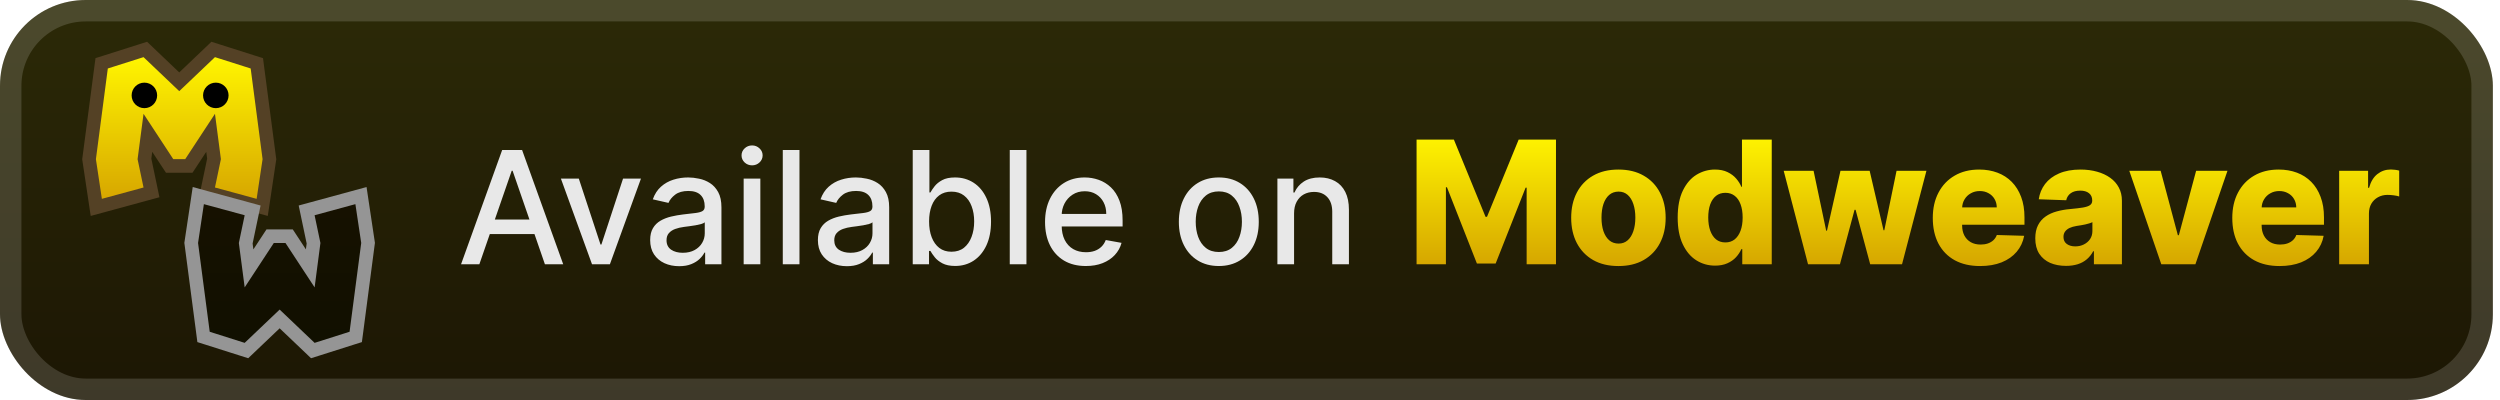 <svg width="175" height="28" viewBox="0 0 175 28" fill="none" xmlns="http://www.w3.org/2000/svg">
<g clip-path="url(#clip0_4_29)">
<rect x="-0" y="-6.10352e-05" width="174.5" height="28" rx="6" fill="url(#paint0_linear_4_29)"/>
<g filter="url(#filter0_d_4_29)">
<path d="M10.172 13.583L10.604 13.466L10.512 13.027L10.112 11.123L10.352 9.297L11.733 11.402L11.874 11.616H12.13H12.964H13.22L13.361 11.402L14.743 9.297L14.982 11.123L14.582 13.027L14.49 13.466L14.922 13.583L17.839 14.377L18.354 14.517L18.434 13.989L18.85 11.212L18.86 11.146L18.851 11.079L18.018 4.732L17.979 4.432L17.691 4.341L15.191 3.547L14.923 3.462L14.72 3.656L12.547 5.725L10.375 3.656L10.171 3.462L9.903 3.547L7.404 4.341L7.116 4.432L7.076 4.732L6.243 11.079L6.234 11.146L6.244 11.212L6.661 13.989L6.74 14.517L7.255 14.377L10.172 13.583Z" fill="url(#paint1_linear_4_29)" stroke="#544125" stroke-width="0.95"/>
<circle cx="15.107" cy="6.678" r="0.893" fill="black"/>
<circle cx="10.107" cy="6.678" r="0.893" fill="black"/>
<path d="M21.897 14.608L21.465 14.726L21.557 15.165L21.948 17.027L21.718 18.787L20.38 16.748L20.239 16.534L19.983 16.534L19.167 16.534L18.91 16.534L18.77 16.748L17.432 18.787L17.201 17.027L17.592 15.165L17.684 14.726L17.252 14.608L14.396 13.832L13.881 13.691L13.802 14.22L13.394 16.938L13.384 17.004L13.393 17.071L14.209 23.285L14.248 23.585L14.536 23.676L16.983 24.453L17.251 24.538L17.455 24.344L19.575 22.326L21.695 24.344L21.898 24.538L22.166 24.453L24.613 23.676L24.901 23.585L24.941 23.285L25.756 17.071L25.765 17.004L25.755 16.938L25.347 14.22L25.268 13.691L24.753 13.832L21.897 14.608Z" fill="url(#paint2_linear_4_29)" stroke="#959595" stroke-width="0.95"/>
<mask id="mask0_4_29" style="mask-type:alpha" maskUnits="userSpaceOnUse" x="13" y="14" width="13" height="10">
<path d="M22.022 15.067L24.878 14.29L25.285 17.009L24.47 23.223L22.022 24L19.575 21.67L17.127 24L14.68 23.223L13.864 17.009L14.272 14.29L17.127 15.067L16.719 17.009L17.127 20.116L19.167 17.009L19.983 17.009L22.022 20.116L22.43 17.009L22.022 15.067Z" fill="url(#paint3_linear_4_29)"/>
</mask>
<g mask="url(#mask0_4_29)">
</g>
</g>
<g filter="url(#filter1_d_4_29)">
<path d="M33.554 18.5H32.273L35.152 10.5H36.546L39.425 18.5H38.144L35.882 11.953H35.82L33.554 18.5ZM33.769 15.367H37.925V16.383H33.769V15.367ZM44.868 12.5L42.692 18.5H41.442L39.262 12.5H40.516L42.036 17.117H42.098L43.614 12.5H44.868ZM47.539 18.633C47.159 18.633 46.816 18.562 46.508 18.422C46.201 18.279 45.958 18.072 45.778 17.801C45.601 17.53 45.512 17.198 45.512 16.805C45.512 16.466 45.577 16.187 45.708 15.969C45.838 15.75 46.014 15.577 46.235 15.449C46.456 15.322 46.704 15.225 46.977 15.16C47.251 15.095 47.529 15.046 47.813 15.012C48.172 14.97 48.464 14.936 48.688 14.91C48.912 14.881 49.075 14.836 49.176 14.773C49.278 14.711 49.329 14.609 49.329 14.469V14.441C49.329 14.1 49.232 13.836 49.039 13.648C48.849 13.461 48.566 13.367 48.188 13.367C47.795 13.367 47.485 13.454 47.258 13.629C47.034 13.801 46.879 13.992 46.794 14.203L45.696 13.953C45.826 13.588 46.016 13.294 46.266 13.07C46.519 12.844 46.809 12.68 47.137 12.578C47.465 12.474 47.81 12.422 48.172 12.422C48.412 12.422 48.666 12.45 48.934 12.508C49.205 12.562 49.458 12.664 49.692 12.812C49.929 12.961 50.123 13.173 50.274 13.449C50.425 13.723 50.501 14.078 50.501 14.516V18.5H49.36V17.68H49.313C49.237 17.831 49.124 17.979 48.973 18.125C48.822 18.271 48.628 18.392 48.391 18.488C48.154 18.585 47.87 18.633 47.539 18.633ZM47.794 17.695C48.116 17.695 48.392 17.631 48.622 17.504C48.853 17.376 49.029 17.21 49.149 17.004C49.271 16.796 49.333 16.573 49.333 16.336V15.562C49.291 15.604 49.21 15.643 49.09 15.68C48.973 15.713 48.839 15.743 48.688 15.77C48.537 15.793 48.39 15.815 48.247 15.836C48.103 15.854 47.984 15.87 47.887 15.883C47.661 15.911 47.454 15.96 47.266 16.027C47.081 16.095 46.933 16.193 46.821 16.32C46.711 16.445 46.657 16.612 46.657 16.82C46.657 17.109 46.764 17.328 46.977 17.477C47.191 17.622 47.463 17.695 47.794 17.695ZM52.056 18.5V12.5H53.224V18.5H52.056ZM52.646 11.574C52.443 11.574 52.268 11.506 52.123 11.371C51.979 11.233 51.908 11.069 51.908 10.879C51.908 10.686 51.979 10.522 52.123 10.387C52.268 10.249 52.443 10.18 52.646 10.18C52.849 10.18 53.022 10.249 53.166 10.387C53.311 10.522 53.384 10.686 53.384 10.879C53.384 11.069 53.311 11.233 53.166 11.371C53.022 11.506 52.849 11.574 52.646 11.574ZM55.963 10.5V18.5H54.795V10.5H55.963ZM59.281 18.633C58.901 18.633 58.557 18.562 58.249 18.422C57.942 18.279 57.699 18.072 57.519 17.801C57.342 17.53 57.253 17.198 57.253 16.805C57.253 16.466 57.319 16.187 57.449 15.969C57.579 15.75 57.755 15.577 57.976 15.449C58.197 15.322 58.445 15.225 58.718 15.16C58.992 15.095 59.27 15.046 59.554 15.012C59.914 14.97 60.205 14.936 60.429 14.91C60.653 14.881 60.816 14.836 60.917 14.773C61.019 14.711 61.07 14.609 61.07 14.469V14.441C61.07 14.1 60.974 13.836 60.781 13.648C60.591 13.461 60.307 13.367 59.929 13.367C59.536 13.367 59.226 13.454 58.999 13.629C58.776 13.801 58.621 13.992 58.535 14.203L57.437 13.953C57.567 13.588 57.757 13.294 58.007 13.07C58.26 12.844 58.55 12.68 58.878 12.578C59.206 12.474 59.552 12.422 59.914 12.422C60.153 12.422 60.407 12.45 60.675 12.508C60.946 12.562 61.199 12.664 61.433 12.812C61.67 12.961 61.864 13.173 62.015 13.449C62.166 13.723 62.242 14.078 62.242 14.516V18.5H61.101V17.68H61.054C60.979 17.831 60.865 17.979 60.714 18.125C60.563 18.271 60.369 18.392 60.132 18.488C59.895 18.585 59.611 18.633 59.281 18.633ZM59.535 17.695C59.858 17.695 60.134 17.631 60.363 17.504C60.595 17.376 60.77 17.21 60.89 17.004C61.013 16.796 61.074 16.573 61.074 16.336V15.562C61.032 15.604 60.951 15.643 60.831 15.68C60.714 15.713 60.58 15.743 60.429 15.77C60.278 15.793 60.131 15.815 59.988 15.836C59.845 15.854 59.725 15.87 59.628 15.883C59.402 15.911 59.195 15.96 59.007 16.027C58.822 16.095 58.674 16.193 58.562 16.32C58.453 16.445 58.398 16.612 58.398 16.82C58.398 17.109 58.505 17.328 58.718 17.477C58.932 17.622 59.204 17.695 59.535 17.695ZM63.891 18.5V10.5H65.059V13.473H65.129C65.197 13.348 65.295 13.203 65.422 13.039C65.55 12.875 65.727 12.732 65.954 12.609C66.18 12.484 66.48 12.422 66.852 12.422C67.336 12.422 67.769 12.544 68.149 12.789C68.529 13.034 68.827 13.387 69.043 13.848C69.262 14.309 69.372 14.863 69.372 15.512C69.372 16.16 69.263 16.716 69.047 17.18C68.831 17.641 68.534 17.996 68.157 18.246C67.779 18.493 67.348 18.617 66.864 18.617C66.499 18.617 66.201 18.556 65.969 18.433C65.74 18.311 65.56 18.168 65.43 18.004C65.3 17.84 65.2 17.694 65.129 17.566H65.032V18.5H63.891ZM65.036 15.5C65.036 15.922 65.097 16.292 65.219 16.609C65.342 16.927 65.519 17.176 65.751 17.355C65.982 17.532 66.266 17.621 66.602 17.621C66.951 17.621 67.243 17.529 67.477 17.344C67.711 17.156 67.888 16.902 68.008 16.582C68.131 16.262 68.192 15.901 68.192 15.5C68.192 15.104 68.132 14.749 68.012 14.434C67.895 14.118 67.718 13.87 67.481 13.687C67.247 13.505 66.954 13.414 66.602 13.414C66.263 13.414 65.977 13.501 65.743 13.676C65.511 13.85 65.335 14.094 65.215 14.406C65.096 14.719 65.036 15.083 65.036 15.5ZM71.851 10.5V18.5H70.683V10.5H71.851ZM76.008 18.621C75.417 18.621 74.908 18.495 74.481 18.242C74.056 17.987 73.728 17.629 73.497 17.168C73.267 16.704 73.153 16.161 73.153 15.539C73.153 14.924 73.267 14.383 73.497 13.914C73.728 13.445 74.051 13.079 74.465 12.816C74.882 12.553 75.369 12.422 75.926 12.422C76.265 12.422 76.593 12.478 76.911 12.59C77.228 12.702 77.513 12.877 77.766 13.117C78.019 13.357 78.218 13.668 78.364 14.051C78.51 14.431 78.582 14.893 78.582 15.437V15.851H73.813V14.976H77.438C77.438 14.669 77.376 14.397 77.251 14.16C77.126 13.921 76.95 13.732 76.723 13.594C76.499 13.456 76.236 13.387 75.934 13.387C75.606 13.387 75.32 13.467 75.075 13.629C74.832 13.788 74.645 13.996 74.512 14.254C74.382 14.509 74.317 14.786 74.317 15.086V15.77C74.317 16.171 74.387 16.512 74.528 16.793C74.671 17.074 74.87 17.289 75.126 17.437C75.381 17.583 75.679 17.656 76.02 17.656C76.241 17.656 76.443 17.625 76.626 17.562C76.808 17.497 76.965 17.401 77.098 17.273C77.231 17.146 77.332 16.988 77.403 16.801L78.508 17C78.42 17.326 78.261 17.611 78.032 17.855C77.805 18.098 77.52 18.286 77.176 18.422C76.835 18.555 76.446 18.621 76.008 18.621ZM85.317 18.621C84.754 18.621 84.263 18.492 83.844 18.234C83.425 17.977 83.099 17.616 82.868 17.152C82.636 16.689 82.52 16.147 82.52 15.527C82.52 14.905 82.636 14.361 82.868 13.895C83.099 13.428 83.425 13.066 83.844 12.809C84.263 12.551 84.754 12.422 85.317 12.422C85.879 12.422 86.37 12.551 86.79 12.809C87.209 13.066 87.534 13.428 87.766 13.895C87.998 14.361 88.114 14.905 88.114 15.527C88.114 16.147 87.998 16.689 87.766 17.152C87.534 17.616 87.209 17.977 86.79 18.234C86.37 18.492 85.879 18.621 85.317 18.621ZM85.321 17.641C85.685 17.641 85.987 17.544 86.227 17.352C86.467 17.159 86.644 16.902 86.758 16.582C86.876 16.262 86.934 15.909 86.934 15.523C86.934 15.141 86.876 14.789 86.758 14.469C86.644 14.146 86.467 13.887 86.227 13.691C85.987 13.496 85.685 13.398 85.321 13.398C84.954 13.398 84.649 13.496 84.407 13.691C84.167 13.887 83.989 14.146 83.872 14.469C83.757 14.789 83.7 15.141 83.7 15.523C83.7 15.909 83.757 16.262 83.872 16.582C83.989 16.902 84.167 17.159 84.407 17.352C84.649 17.544 84.954 17.641 85.321 17.641ZM90.585 14.937V18.5H89.418V12.5H90.539V13.476H90.613C90.751 13.159 90.967 12.904 91.261 12.711C91.558 12.518 91.932 12.422 92.382 12.422C92.791 12.422 93.149 12.508 93.457 12.68C93.764 12.849 94.002 13.101 94.171 13.437C94.341 13.773 94.425 14.189 94.425 14.684V18.5H93.257V14.824C93.257 14.389 93.144 14.049 92.918 13.805C92.691 13.557 92.38 13.434 91.984 13.434C91.713 13.434 91.472 13.492 91.261 13.609C91.053 13.726 90.888 13.898 90.765 14.125C90.645 14.349 90.585 14.62 90.585 14.937Z" fill="#E8E8E8"/>
<path d="M99.16 9.773H101.772L103.988 15.176H104.09L106.306 9.773H108.919V18.5H106.865V13.139H106.792L104.696 18.445H103.383L101.286 13.109H101.214V18.5H99.16V9.773ZM113.29 18.623C112.602 18.623 112.011 18.483 111.517 18.202C111.025 17.918 110.646 17.523 110.379 17.017C110.115 16.509 109.983 15.919 109.983 15.248C109.983 14.575 110.115 13.986 110.379 13.48C110.646 12.972 111.025 12.577 111.517 12.295C112.011 12.011 112.602 11.869 113.29 11.869C113.977 11.869 114.567 12.011 115.058 12.295C115.552 12.577 115.932 12.972 116.196 13.48C116.463 13.986 116.596 14.575 116.596 15.248C116.596 15.919 116.463 16.509 116.196 17.017C115.932 17.523 115.552 17.918 115.058 18.202C114.567 18.483 113.977 18.623 113.29 18.623ZM113.302 17.051C113.552 17.051 113.764 16.974 113.937 16.821C114.111 16.668 114.243 16.454 114.334 16.182C114.427 15.909 114.474 15.594 114.474 15.236C114.474 14.872 114.427 14.554 114.334 14.281C114.243 14.008 114.111 13.795 113.937 13.642C113.764 13.489 113.552 13.412 113.302 13.412C113.044 13.412 112.825 13.489 112.646 13.642C112.47 13.795 112.335 14.008 112.241 14.281C112.15 14.554 112.105 14.872 112.105 15.236C112.105 15.594 112.15 15.909 112.241 16.182C112.335 16.454 112.47 16.668 112.646 16.821C112.825 16.974 113.044 17.051 113.302 17.051ZM120.055 18.594C119.572 18.594 119.133 18.469 118.738 18.219C118.343 17.969 118.028 17.594 117.792 17.094C117.556 16.594 117.438 15.973 117.438 15.232C117.438 14.462 117.56 13.828 117.805 13.331C118.049 12.834 118.368 12.466 118.763 12.227C119.161 11.989 119.589 11.869 120.046 11.869C120.39 11.869 120.684 11.929 120.928 12.048C121.172 12.165 121.374 12.315 121.533 12.5C121.692 12.685 121.813 12.876 121.895 13.075H121.938V9.773H124.022V18.5H121.959V17.439H121.895C121.807 17.641 121.682 17.829 121.52 18.006C121.359 18.182 121.155 18.324 120.911 18.432C120.67 18.54 120.384 18.594 120.055 18.594ZM120.779 16.97C121.032 16.97 121.248 16.899 121.427 16.757C121.606 16.612 121.743 16.409 121.84 16.148C121.937 15.886 121.985 15.579 121.985 15.227C121.985 14.869 121.937 14.561 121.84 14.303C121.746 14.044 121.609 13.845 121.427 13.706C121.248 13.567 121.032 13.497 120.779 13.497C120.52 13.497 120.302 13.568 120.123 13.71C119.944 13.852 119.807 14.053 119.714 14.311C119.623 14.569 119.577 14.875 119.577 15.227C119.577 15.579 119.624 15.886 119.718 16.148C119.812 16.409 119.947 16.612 120.123 16.757C120.302 16.899 120.52 16.97 120.779 16.97ZM126.563 18.5L124.858 11.954H126.95L127.833 16.148H127.888L128.834 11.954H130.875L131.847 16.118H131.902L132.759 11.954H134.851L133.142 18.5H130.914L129.891 14.686H129.818L128.796 18.5H126.563ZM138.606 18.623C137.922 18.623 137.331 18.489 136.834 18.219C136.339 17.946 135.959 17.558 135.692 17.055C135.427 16.55 135.295 15.949 135.295 15.253C135.295 14.577 135.429 13.986 135.696 13.48C135.963 12.972 136.339 12.577 136.825 12.295C137.311 12.011 137.883 11.869 138.542 11.869C139.008 11.869 139.435 11.942 139.821 12.087C140.207 12.232 140.541 12.446 140.822 12.73C141.104 13.014 141.322 13.365 141.479 13.783C141.635 14.197 141.713 14.673 141.713 15.21V15.73H136.024V14.52H139.774C139.771 14.298 139.719 14.101 139.616 13.928C139.514 13.754 139.373 13.619 139.194 13.523C139.018 13.423 138.815 13.373 138.585 13.373C138.352 13.373 138.143 13.426 137.959 13.531C137.774 13.633 137.628 13.774 137.52 13.953C137.412 14.129 137.355 14.329 137.349 14.554V15.785C137.349 16.052 137.402 16.287 137.507 16.489C137.612 16.687 137.761 16.842 137.954 16.953C138.148 17.064 138.378 17.119 138.645 17.119C138.829 17.119 138.997 17.094 139.148 17.043C139.298 16.991 139.427 16.916 139.535 16.817C139.643 16.717 139.724 16.595 139.778 16.45L141.692 16.506C141.612 16.935 141.437 17.308 141.167 17.626C140.9 17.942 140.55 18.187 140.115 18.364C139.68 18.537 139.177 18.623 138.606 18.623ZM144.622 18.611C144.205 18.611 143.834 18.541 143.51 18.402C143.189 18.26 142.935 18.047 142.747 17.763C142.563 17.476 142.47 17.116 142.47 16.685C142.47 16.321 142.534 16.014 142.662 15.764C142.79 15.514 142.966 15.311 143.191 15.155C143.415 14.998 143.674 14.881 143.966 14.801C144.259 14.719 144.571 14.663 144.904 14.635C145.276 14.601 145.575 14.565 145.803 14.528C146.03 14.489 146.195 14.433 146.297 14.362C146.402 14.288 146.455 14.185 146.455 14.051V14.03C146.455 13.811 146.379 13.642 146.229 13.523C146.078 13.403 145.875 13.344 145.62 13.344C145.344 13.344 145.122 13.403 144.955 13.523C144.787 13.642 144.681 13.807 144.635 14.017L142.713 13.949C142.77 13.551 142.916 13.196 143.152 12.883C143.391 12.568 143.718 12.321 144.132 12.142C144.55 11.96 145.051 11.869 145.637 11.869C146.054 11.869 146.439 11.919 146.791 12.018C147.144 12.115 147.45 12.257 147.712 12.444C147.973 12.629 148.175 12.857 148.317 13.126C148.462 13.396 148.534 13.704 148.534 14.051V18.5H146.574V17.588H146.523C146.406 17.81 146.257 17.997 146.075 18.151C145.897 18.304 145.685 18.419 145.441 18.496C145.199 18.572 144.926 18.611 144.622 18.611ZM145.266 17.247C145.49 17.247 145.692 17.202 145.871 17.111C146.053 17.02 146.198 16.895 146.306 16.736C146.414 16.574 146.468 16.386 146.468 16.173V15.551C146.408 15.582 146.335 15.611 146.25 15.636C146.168 15.662 146.077 15.686 145.977 15.709C145.878 15.732 145.776 15.751 145.671 15.768C145.566 15.785 145.465 15.801 145.368 15.815C145.172 15.847 145.004 15.895 144.865 15.96C144.729 16.026 144.624 16.111 144.55 16.216C144.479 16.318 144.443 16.44 144.443 16.582C144.443 16.798 144.52 16.963 144.674 17.077C144.83 17.19 145.027 17.247 145.266 17.247ZM155.924 11.954L153.678 18.5H151.291L149.05 11.954H151.245L152.45 16.463H152.519L153.729 11.954H155.924ZM159.571 18.623C158.887 18.623 158.296 18.489 157.798 18.219C157.304 17.946 156.924 17.558 156.656 17.055C156.392 16.55 156.26 15.949 156.26 15.253C156.26 14.577 156.394 13.986 156.661 13.48C156.928 12.972 157.304 12.577 157.79 12.295C158.276 12.011 158.848 11.869 159.507 11.869C159.973 11.869 160.399 11.942 160.786 12.087C161.172 12.232 161.506 12.446 161.787 12.73C162.068 13.014 162.287 13.365 162.443 13.783C162.6 14.197 162.678 14.673 162.678 15.21V15.73H156.989V14.52H160.739C160.736 14.298 160.683 14.101 160.581 13.928C160.479 13.754 160.338 13.619 160.159 13.523C159.983 13.423 159.78 13.373 159.55 13.373C159.317 13.373 159.108 13.426 158.923 13.531C158.739 13.633 158.593 13.774 158.485 13.953C158.377 14.129 158.32 14.329 158.314 14.554V15.785C158.314 16.052 158.367 16.287 158.472 16.489C158.577 16.687 158.726 16.842 158.919 16.953C159.112 17.064 159.343 17.119 159.61 17.119C159.794 17.119 159.962 17.094 160.112 17.043C160.263 16.991 160.392 16.916 160.5 16.817C160.608 16.717 160.689 16.595 160.743 16.45L162.656 16.506C162.577 16.935 162.402 17.308 162.132 17.626C161.865 17.942 161.514 18.187 161.08 18.364C160.645 18.537 160.142 18.623 159.571 18.623ZM163.742 18.5V11.954H165.766V13.148H165.834C165.954 12.716 166.148 12.395 166.418 12.185C166.688 11.972 167.002 11.865 167.36 11.865C167.457 11.865 167.556 11.872 167.658 11.886C167.76 11.898 167.856 11.916 167.944 11.942V13.753C167.844 13.719 167.714 13.692 167.552 13.672C167.393 13.652 167.251 13.642 167.126 13.642C166.878 13.642 166.655 13.697 166.457 13.808C166.261 13.916 166.106 14.068 165.992 14.264C165.881 14.457 165.826 14.685 165.826 14.946V18.5H163.742Z" fill="url(#paint4_linear_4_29)"/>
</g>
</g>
<rect x="0.75" y="0.75" width="173" height="26.5" rx="5.25" stroke="white" stroke-opacity="0.15" stroke-width="1.5"/>
<defs>
<filter id="filter0_d_4_29" x="1.755" y="-1.075" width="28.49" height="30.151" filterUnits="userSpaceOnUse" color-interpolation-filters="sRGB">
<feFlood flood-opacity="0" result="BackgroundImageFix"/>
<feColorMatrix in="SourceAlpha" type="matrix" values="0 0 0 0 0 0 0 0 0 0 0 0 0 0 0 0 0 0 127 0" result="hardAlpha"/>
<feOffset/>
<feGaussianBlur stdDeviation="2"/>
<feComposite in2="hardAlpha" operator="out"/>
<feColorMatrix type="matrix" values="0 0 0 0 0 0 0 0 0 0 0 0 0 0 0 0 0 0 0.25 0"/>
<feBlend mode="normal" in2="BackgroundImageFix" result="effect1_dropShadow_4_29"/>
<feBlend mode="normal" in="SourceGraphic" in2="effect1_dropShadow_4_29" result="shape"/>
</filter>
<filter id="filter1_d_4_29" x="28" y="3.5" width="144.5" height="21" filterUnits="userSpaceOnUse" color-interpolation-filters="sRGB">
<feFlood flood-opacity="0" result="BackgroundImageFix"/>
<feColorMatrix in="SourceAlpha" type="matrix" values="0 0 0 0 0 0 0 0 0 0 0 0 0 0 0 0 0 0 127 0" result="hardAlpha"/>
<feOffset/>
<feGaussianBlur stdDeviation="2"/>
<feComposite in2="hardAlpha" operator="out"/>
<feColorMatrix type="matrix" values="0 0 0 0 0 0 0 0 0 0 0 0 0 0 0 0 0 0 0.25 0"/>
<feBlend mode="normal" in2="BackgroundImageFix" result="effect1_dropShadow_4_29"/>
<feBlend mode="normal" in="SourceGraphic" in2="effect1_dropShadow_4_29" result="shape"/>
</filter>
<linearGradient id="paint0_linear_4_29" x1="87.249" y1="-6.10351e-05" x2="87.249" y2="28" gradientUnits="userSpaceOnUse">
<stop stop-color="#2C2A07"/>
<stop offset="1" stop-color="#1C1604"/>
</linearGradient>
<linearGradient id="paint1_linear_4_29" x1="12.547" y1="4" x2="12.547" y2="13.918" gradientUnits="userSpaceOnUse">
<stop stop-color="#FFF500"/>
<stop offset="1" stop-color="#D7A700"/>
</linearGradient>
<linearGradient id="paint2_linear_4_29" x1="19.575" y1="24" x2="19.575" y2="14.29" gradientUnits="userSpaceOnUse">
<stop stop-color="#111000"/>
<stop offset="1" stop-color="#161100"/>
</linearGradient>
<linearGradient id="paint3_linear_4_29" x1="19.575" y1="24" x2="19.575" y2="14.29" gradientUnits="userSpaceOnUse">
<stop stop-color="#111000"/>
<stop offset="1" stop-color="#161100"/>
</linearGradient>
<linearGradient id="paint4_linear_4_29" x1="133.5" y1="9.5" x2="133.5" y2="18.5" gradientUnits="userSpaceOnUse">
<stop stop-color="#FFF400"/>
<stop offset="1" stop-color="#D6A700"/>
</linearGradient>
<clipPath id="clip0_4_29">
<rect x="-0" y="-6.10352e-05" width="174.5" height="28" rx="6" fill="white"/>
</clipPath>
</defs>
</svg>
